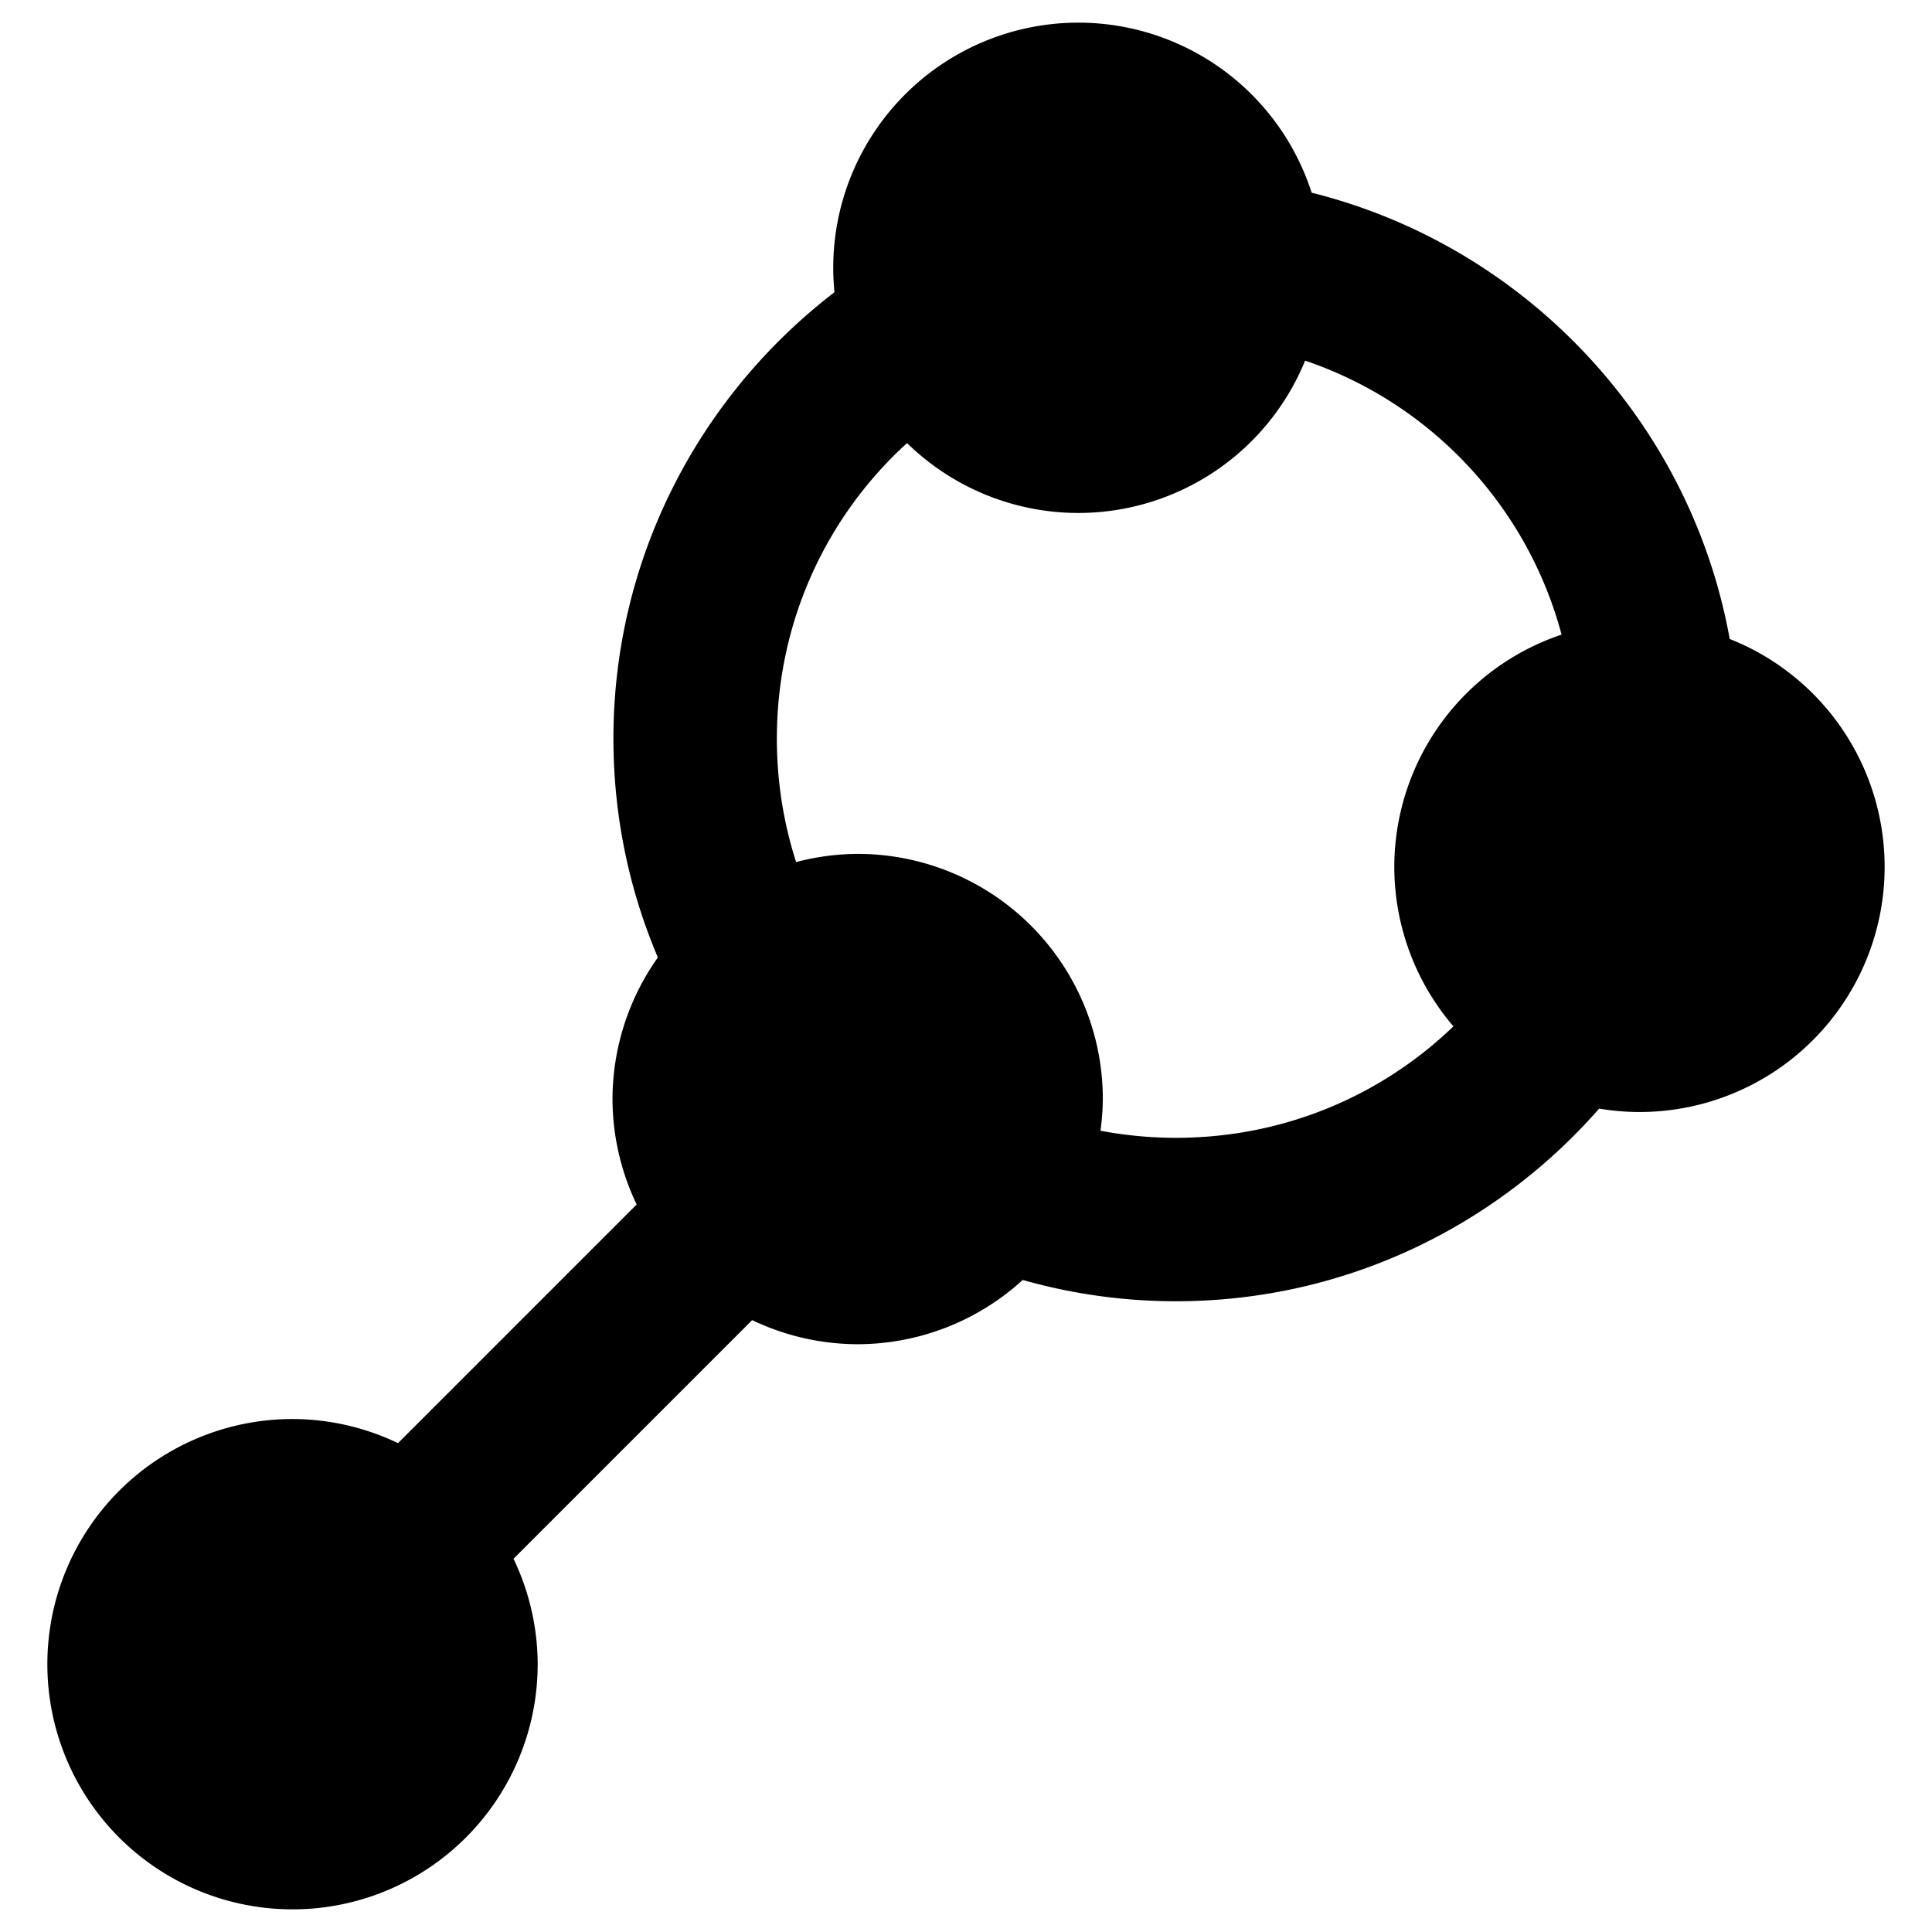 <?xml version="1.0" encoding="UTF-8" standalone="no"?>
<!-- Generator: Adobe Illustrator 19.2.1, SVG Export Plug-In . SVG Version: 6.00 Build 0)  -->

<svg
   xmlns:dc="http://purl.org/dc/elements/1.1/"
   xmlns:cc="http://creativecommons.org/ns#"
   xmlns:rdf="http://www.w3.org/1999/02/22-rdf-syntax-ns#"
   xmlns:svg="http://www.w3.org/2000/svg"
   xmlns="http://www.w3.org/2000/svg"
   xmlns:sodipodi="http://sodipodi.sourceforge.net/DTD/sodipodi-0.dtd"
   xmlns:inkscape="http://www.inkscape.org/namespaces/inkscape"
   version="1.1"
   id="Layer_1"
   x="0px"
   y="0px"
   viewBox="0 0 512 512"
   style="enable-background:new 0 0 512 512;"
   xml:space="preserve"
   sodipodi:docname="instanceView.svg"
   inkscape:version="0.92.3 (2405546, 2018-03-11)"><defs
     id="defs4383" /><sodipodi:namedview
     pagecolor="#ffffff"
     bordercolor="#666666"
     borderopacity="1"
     objecttolerance="10"
     gridtolerance="10"
     guidetolerance="10"
     inkscape:pageopacity="0"
     inkscape:pageshadow="2"
     inkscape:window-width="1918"
     inkscape:window-height="1002"
     id="namedview4381"
     showgrid="false"
     inkscape:pagecheckerboard="true"
     inkscape:zoom="0.23046875"
     inkscape:cx="167.16853"
     inkscape:cy="339.85101"
     inkscape:window-x="0"
     inkscape:window-y="0"
     inkscape:window-maximized="0"
     inkscape:current-layer="Layer_1"
     inkscape:object-paths="true"
     inkscape:snap-object-midpoints="true" /><style
     type="text/css"
     id="style4376">
	.st0{fill:#000000;}
</style><path
     style="color:#000000;font-style:normal;font-variant:normal;font-weight:normal;font-stretch:normal;font-size:medium;line-height:normal;font-family:sans-serif;font-variant-ligatures:normal;font-variant-position:normal;font-variant-caps:normal;font-variant-numeric:normal;font-variant-alternates:normal;font-feature-settings:normal;text-indent:0;text-align:start;text-decoration:none;text-decoration-line:none;text-decoration-style:solid;text-decoration-color:#000000;letter-spacing:normal;word-spacing:normal;text-transform:none;writing-mode:lr-tb;direction:ltr;text-orientation:mixed;dominant-baseline:auto;baseline-shift:baseline;text-anchor:start;white-space:normal;shape-padding:0;clip-rule:nonzero;display:inline;overflow:visible;visibility:visible;opacity:1;isolation:auto;mix-blend-mode:normal;color-interpolation:sRGB;color-interpolation-filters:linearRGB;solid-color:#000000;solid-opacity:1;vector-effect:none;fill:#000000;fill-opacity:1;fill-rule:nonzero;stroke:none;stroke-width:50;stroke-linecap:butt;stroke-linejoin:miter;stroke-miterlimit:4;stroke-dasharray:none;stroke-dashoffset:0;stroke-opacity:1;color-rendering:auto;image-rendering:auto;shape-rendering:auto;text-rendering:auto;enable-background:accumulate"
     d="m 285.79,6 a 64.972,64.972 0 0 1 61.814,45.071 C 404.053,65.148 447.978,111.558 458.391,169.334 a 64.972,64.972 0 0 1 41.059,60.39 64.972,64.972 0 0 1 -64.972,64.972 64.972,64.972 0 0 1 -10.686,-0.902 c -27.368,31.252 -67.522,51.052 -112.137,51.052 -14.072,0 -27.701,-1.971 -40.626,-5.648 a 64.972,64.972 0 0 1 -43.741,17.035 64.972,64.972 0 0 1 -27.955,-6.389 l -63.246,63.246 a 64.972,64.972 0 0 1 6.404,27.939 A 64.972,64.972 0 0 1 77.521,506 a 64.972,64.972 0 0 1 -64.972,-64.972 64.972,64.972 0 0 1 64.972,-64.972 64.972,64.972 0 0 1 27.955,6.391 l 63.246,-63.246 a 64.972,64.972 0 0 1 -6.404,-27.941 64.972,64.972 0 0 1 12.027,-37.518 C 166.762,235.9 162.563,216.299 162.563,195.752 c 0,-48.099 23.014,-91.012 58.581,-118.309 A 64.972,64.972 0 0 1 220.819,70.972 64.972,64.972 0 0 1 285.79,6 Z m 60.08,89.574 a 64.972,64.972 0 0 1 -60.08,40.369 64.972,64.972 0 0 1 -45.416,-18.525 c -21.227,19.31 -34.498,47.191 -34.498,78.335 0,11.428 1.794,22.413 5.105,32.701 a 64.972,64.972 0 0 1 16.307,-2.164 64.972,64.972 0 0 1 64.972,64.972 64.972,64.972 0 0 1 -0.624,8.392 c 6.479,1.228 13.169,1.878 20.019,1.878 28.641,0 54.521,-11.226 73.514,-29.54 a 64.972,64.972 0 0 1 -15.663,-42.267 64.972,64.972 0 0 1 44.328,-61.544 c -9.108,-34.157 -34.761,-61.362 -67.965,-72.606 z"
     id="path872"
     inkscape:connector-curvature="0" /></svg>